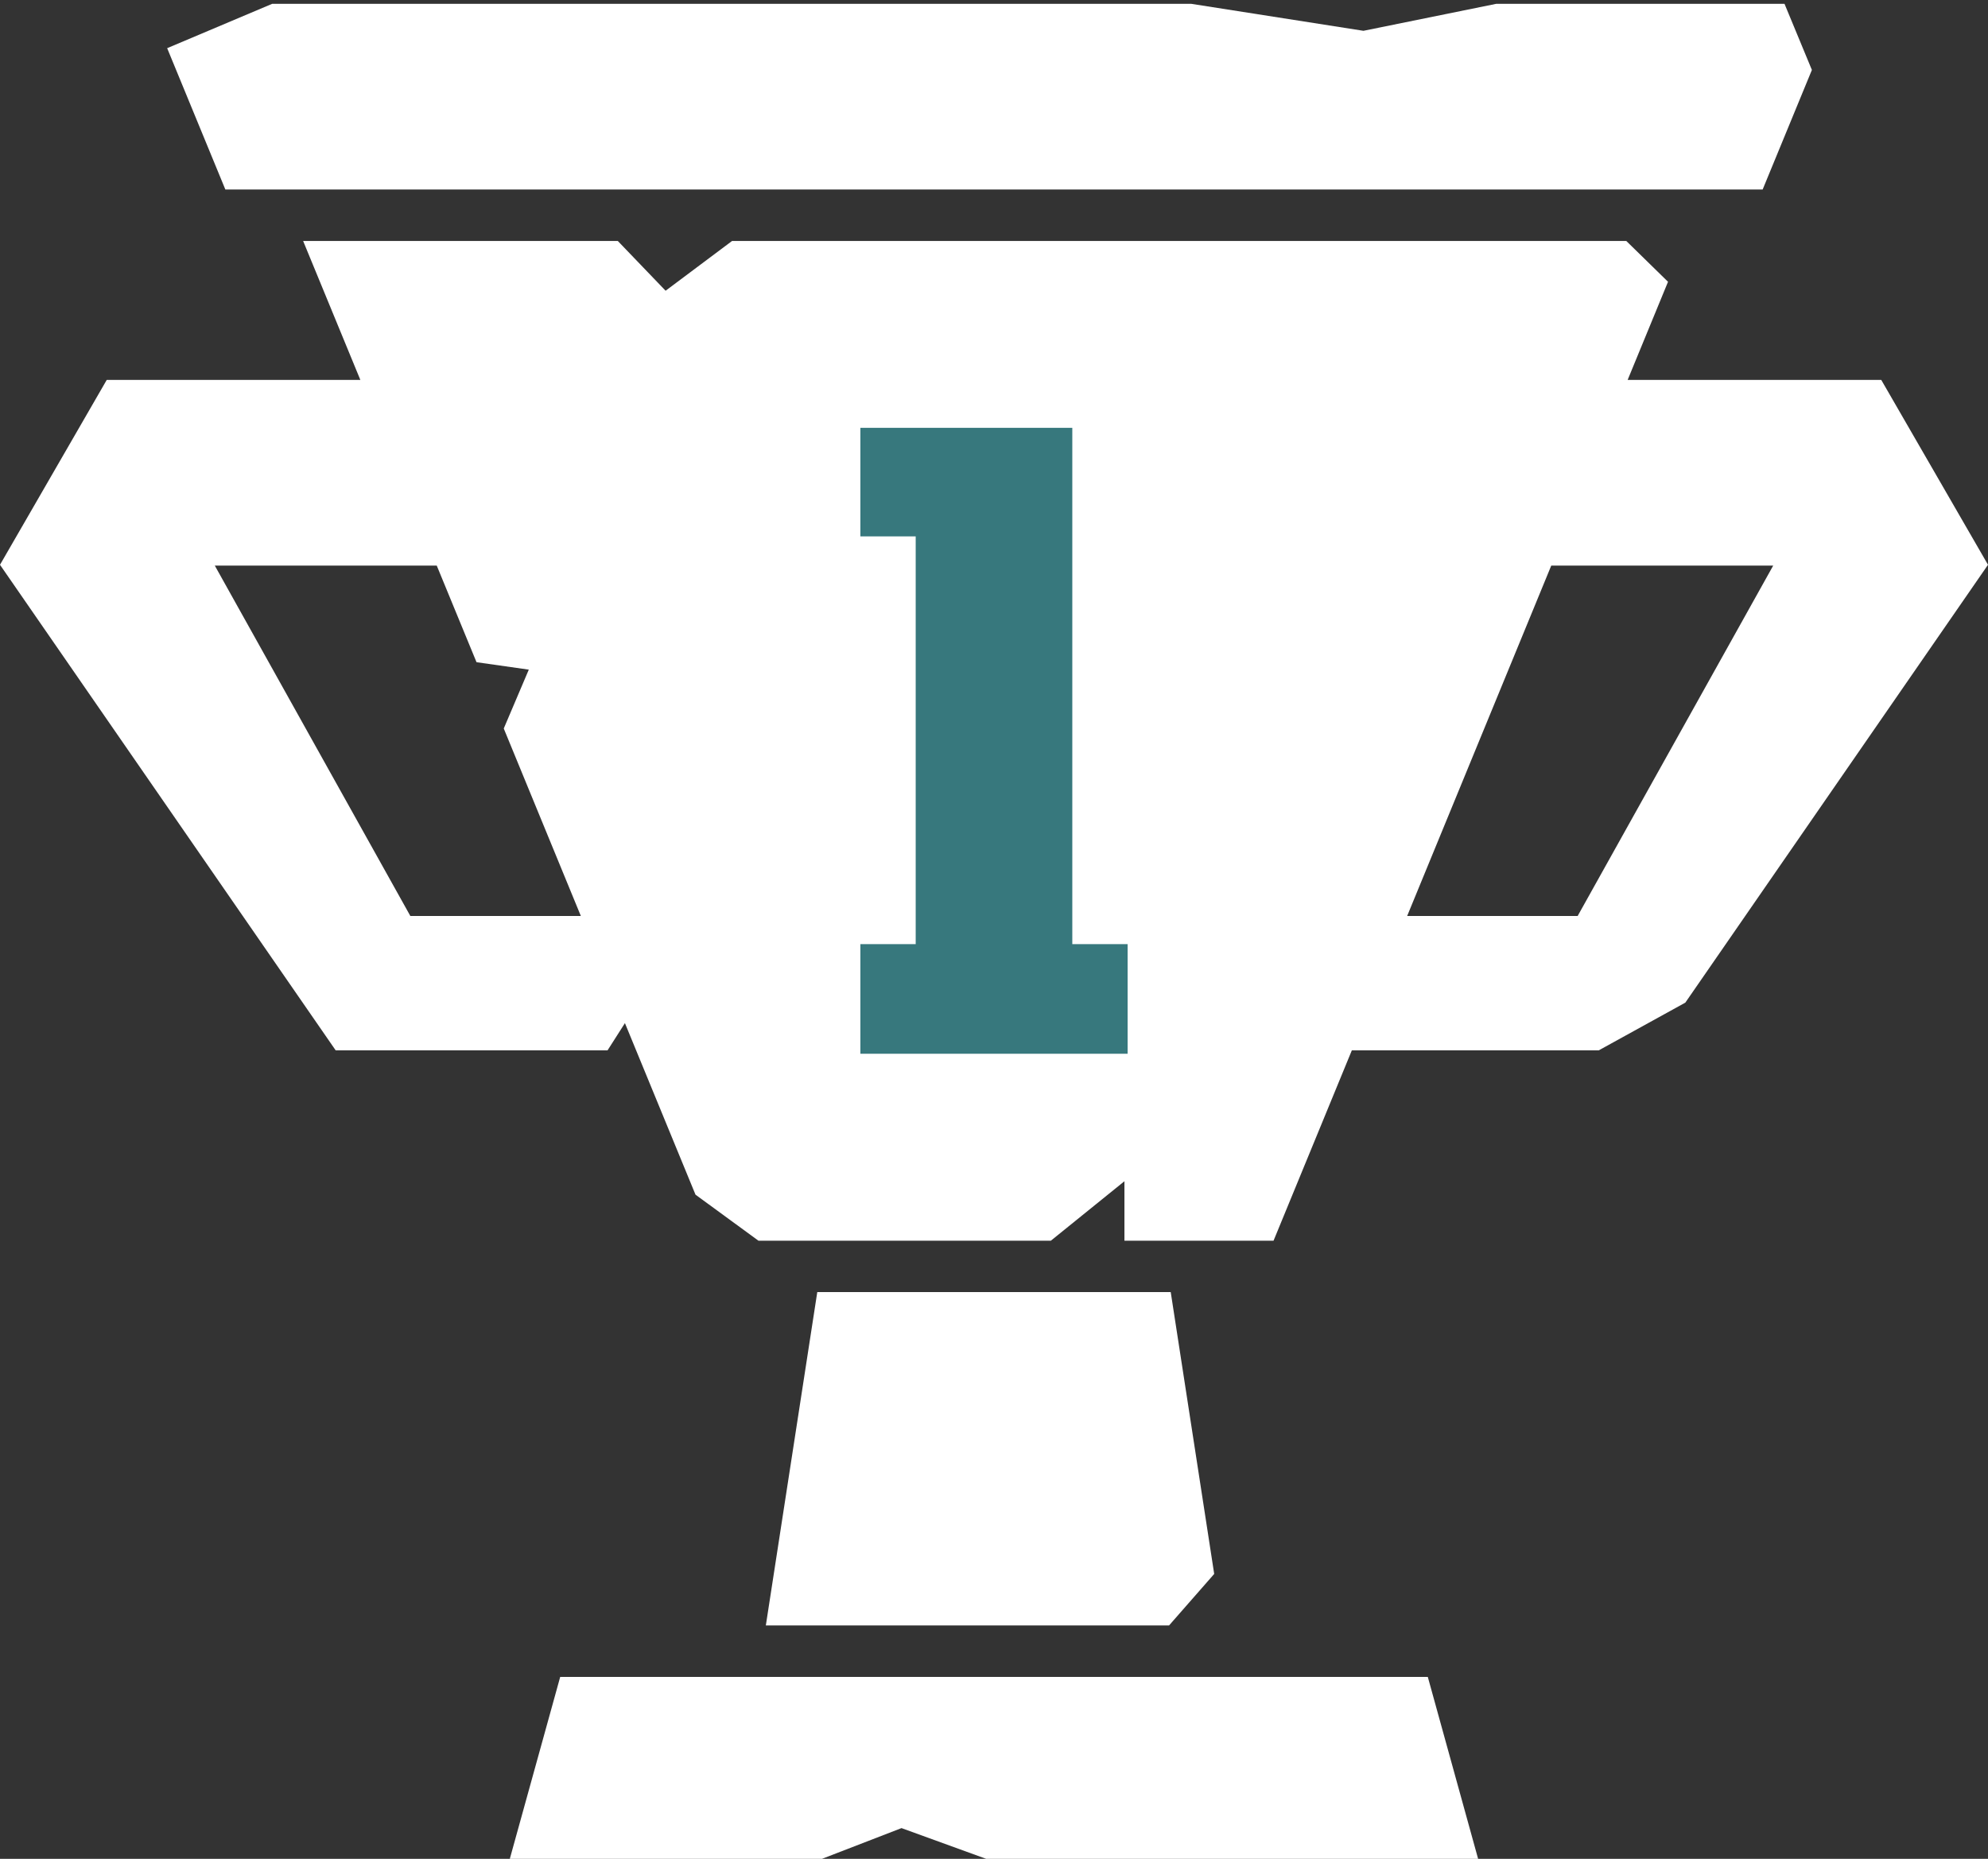 <?xml version="1.0" encoding="UTF-8"?>
<!DOCTYPE svg PUBLIC "-//W3C//DTD SVG 1.1//EN" "http://www.w3.org/Graphics/SVG/1.1/DTD/svg11.dtd">
<!-- Creator: CorelDRAW -->
<svg xmlns="http://www.w3.org/2000/svg" xml:space="preserve" width="262px" height="245px" version="1.1" style="shape-rendering:geometricPrecision; text-rendering:geometricPrecision; image-rendering:optimizeQuality; fill-rule:evenodd; clip-rule:evenodd"
viewBox="0 0 262 245"
 xmlns:xlink="http://www.w3.org/1999/xlink"
 xmlns:xodm="http://www.corel.com/coreldraw/odm/2003">
 <rect x="0" y="0" width="262" height="245" fill="#333333" stroke="none"/>
 <defs>
  <style type="text/css">
   <![CDATA[
    .fil0 {fill:white}
    .fil1 {fill:#37787D;fill-rule:nonzero}
   ]]>
  </style>
 </defs>
 <g id="Слой_x0020_1">
  <g id="_1832080233488">
   <g>
    <polygon class="fil0" points="73.83,221.02 188.17,221.02 194.94,245.5 131.34,245.5 118.81,240.95 107.04,245.5 67.05,245.5 "/>
    <path class="fil0" d="M39.95 31.76l41.47 0 6.3 6.56 8.76 -6.56 117.85 0 5.5 5.38 -5.32 12.93 33.42 0 14.07 24.37 -39.89 57.71 -11.41 6.29 -32.54 0 -10.32 25.09 -19.65 0 0 -7.84 -9.7 7.84 -38.53 0 -8.3 -6.07 -9.3 -22.61 -2.29 3.59 -35.83 0 -44.24 -64 14.07 -24.37 33.42 0 -7.54 -18.31zm164.49 42.79l-18.99 46.18 22.47 0 25.77 -46.18 -29.25 0zm-127.89 46.18l-10.16 -24.71 3.3 -7.76 -6.89 -0.98 -5.24 -12.73 -29.25 0 25.77 46.18 22.47 0z"/>
    <polygon class="fil0" points="35.88,0.5 156.97,0.5 179.69,4.06 197.21,0.5 235.18,0.5 238.79,9.22 232.3,24.98 29.7,24.98 22.03,6.35 "/>
    <polygon class="fil0" points="100.93,214.24 154.07,214.24 160.02,207.45 154.29,170.3 107.71,170.3 "/>
   </g>
   <path class="fil1" d="M148.61 124.44l0 14.45c-11.74,0 -23.48,0 -35.22,0l0 -14.45 7.29 0 0 -53.74 -7.29 0 0 -14.31 27.93 0 0 68.05 7.29 0z"/>
  </g>
 </g>
</svg>
